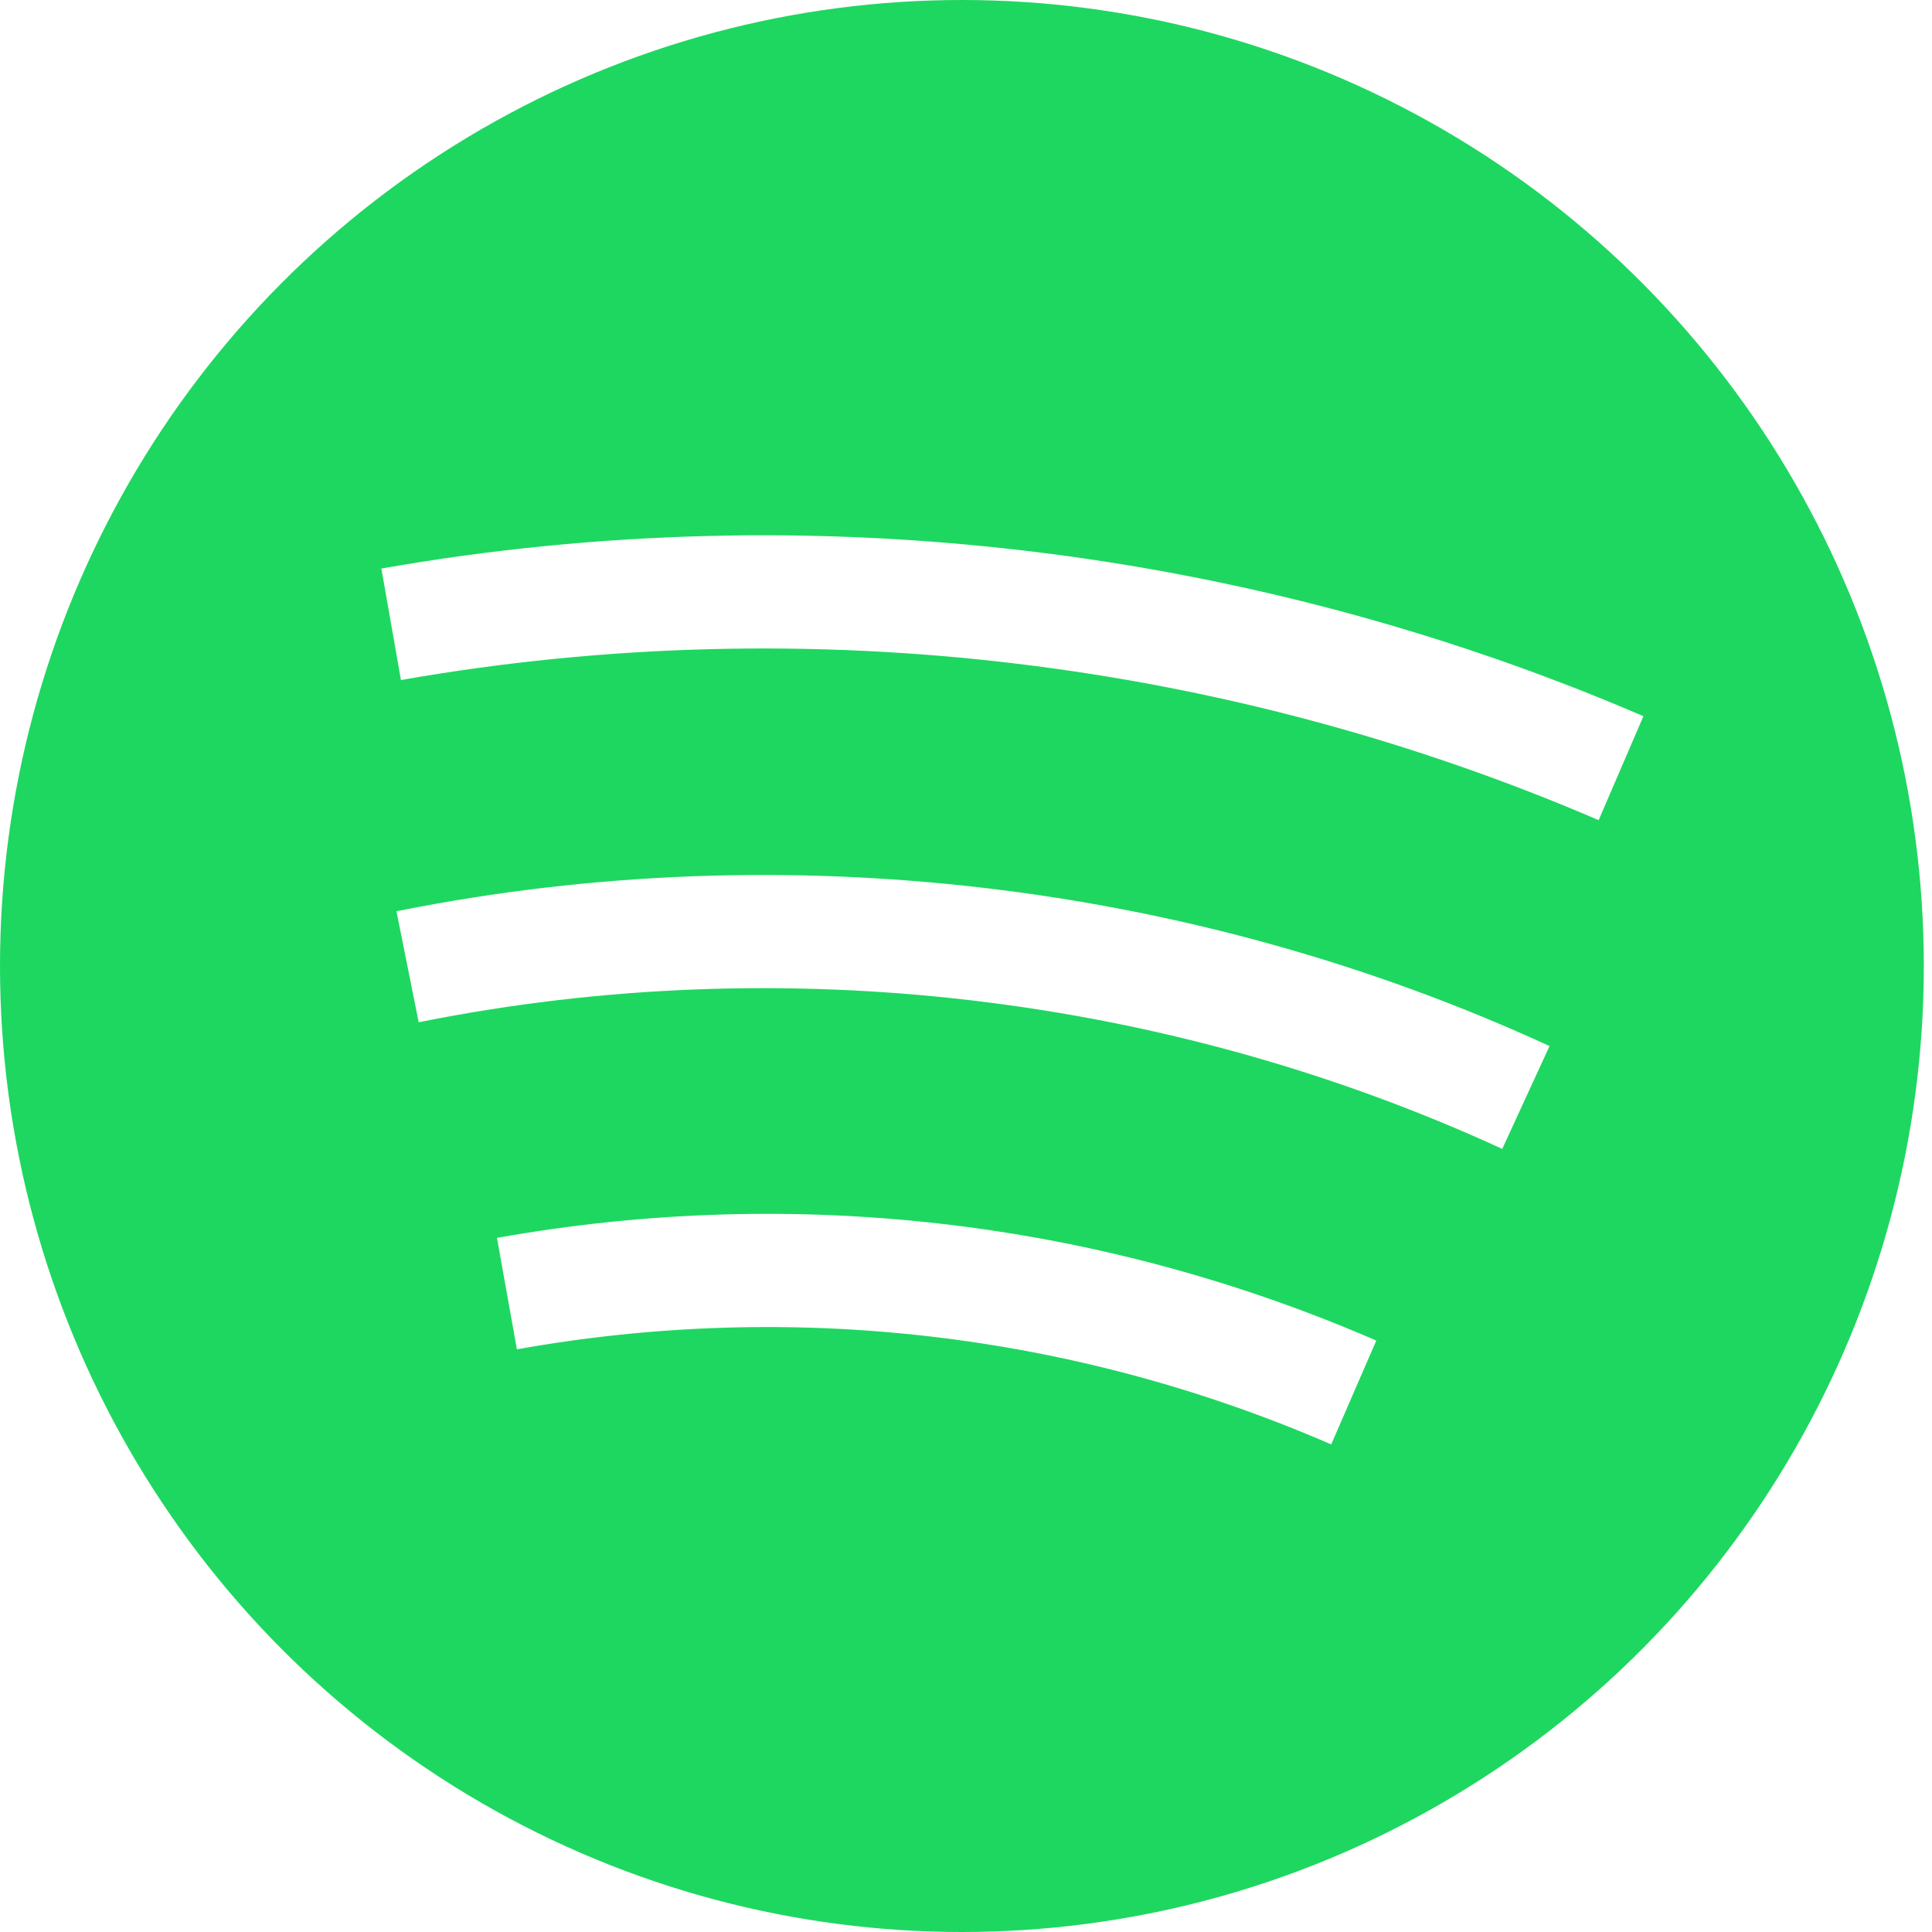 <?xml version="1.0" encoding="UTF-8" standalone="no"?>
<svg
   xmlns:dc="http://purl.org/dc/elements/1.1/"
   xmlns:cc="http://creativecommons.org/ns#"
   xmlns:rdf="http://www.w3.org/1999/02/22-rdf-syntax-ns#"
   xmlns:svg="http://www.w3.org/2000/svg"
   xmlns="http://www.w3.org/2000/svg"
   xmlns:sodipodi="http://sodipodi.sourceforge.net/DTD/sodipodi-0.dtd"
   xmlns:inkscape="http://www.inkscape.org/namespaces/inkscape"
   viewBox="0 0 512 512"
   version="1.1"
   id="svg10"
   sodipodi:docname="spotify-circle.svg"
   inkscape:version="0.92.3 (2405546, 2018-03-11)">
  <defs
     id="defs14">
    <filter
       style="color-interpolation-filters:sRGB;"
       inkscape:label="Drop Shadow"
       id="filter835">
      <feFlood
         flood-opacity="0.498"
         flood-color="rgb(0,0,0)"
         result="flood"
         id="feFlood825" />
      <feComposite
         in="flood"
         in2="SourceGraphic"
         operator="in"
         result="composite1"
         id="feComposite827" />
      <feGaussianBlur
         in="composite1"
         stdDeviation="1"
         result="blur"
         id="feGaussianBlur829" />
      <feOffset
         dx="2"
         dy="2"
         result="offset"
         id="feOffset831" />
      <feComposite
         in="SourceGraphic"
         in2="offset"
         operator="over"
         result="composite2"
         id="feComposite833" />
    </filter>
    <filter
       style="color-interpolation-filters:sRGB;"
       inkscape:label="Drop Shadow"
       id="filter847">
      <feFlood
         flood-opacity="0.498"
         flood-color="rgb(0,0,0)"
         result="flood"
         id="feFlood837" />
      <feComposite
         in="flood"
         in2="SourceGraphic"
         operator="in"
         result="composite1"
         id="feComposite839" />
      <feGaussianBlur
         in="composite1"
         stdDeviation="1"
         result="blur"
         id="feGaussianBlur841" />
      <feOffset
         dx="2"
         dy="2"
         result="offset"
         id="feOffset843" />
      <feComposite
         in="SourceGraphic"
         in2="offset"
         operator="over"
         result="composite2"
         id="feComposite845" />
    </filter>
    <filter
       style="color-interpolation-filters:sRGB;"
       inkscape:label="Drop Shadow"
       id="filter859">
      <feFlood
         flood-opacity="0.498"
         flood-color="rgb(0,0,0)"
         result="flood"
         id="feFlood849" />
      <feComposite
         in="flood"
         in2="SourceGraphic"
         operator="in"
         result="composite1"
         id="feComposite851" />
      <feGaussianBlur
         in="composite1"
         stdDeviation="1"
         result="blur"
         id="feGaussianBlur853" />
      <feOffset
         dx="2"
         dy="2"
         result="offset"
         id="feOffset855" />
      <feComposite
         in="SourceGraphic"
         in2="offset"
         operator="over"
         result="composite2"
         id="feComposite857" />
    </filter>
  </defs>
  <sodipodi:namedview
     pagecolor="#ffffff"
     bordercolor="#666666"
     borderopacity="1"
     objecttolerance="10"
     gridtolerance="10"
     guidetolerance="10"
     inkscape:pageopacity="0"
     inkscape:pageshadow="2"
     inkscape:window-width="1366"
     inkscape:window-height="743"
     id="namedview12"
     showgrid="false"
     inkscape:showpageshadow="false"
     inkscape:zoom="0.4609375"
     inkscape:cx="-145.35593"
     inkscape:cy="256"
     inkscape:window-x="0"
     inkscape:window-y="0"
     inkscape:window-maximized="1"
     inkscape:current-layer="svg10" />
  <ellipse
     style="opacity:1;fill:#1ed760;fill-opacity:1;fill-rule:nonzero;stroke:none;stroke-width:1.6;stroke-miterlimit:4;stroke-dasharray:none;stroke-opacity:1"
     id="path823"
     cx="254.915"
     cy="256"
     rx="254.915"
     ry="256" />
  <path
     d="m99.066 148.668 5.195 29.547c109.395-19.234 220.379-4.641 317.398 37.137l11.863-27.551c-102.254-44.035-219.18-59.402-334.457-39.133zm0 0"
     id="path4"
     style="fill:#ffffff;fill-opacity:1;filter:url(#filter847)" />
  <path
     d="m103.832 239.344-.766.152 5.891 29.418.758-.152c95.84-19.129 197.551-7.156 286.395 33.711l12.535-27.254c-94.551-43.496-202.797-56.238-304.812-35.875zm0 0"
     id="path6"
     style="fill:#ffffff;fill-opacity:1;filter:url(#filter859)" />
  <path
     d="m129.703 326.051 5.277 29.531c73.082-13.059 147.707-4.348 215.809 25.203l11.941-27.523c-73.539-31.902-154.121-41.312-233.027-27.211zm0 0"
     id="path8"
     style="fill:#ffffff;fill-opacity:1;filter:url(#filter835)" />
</svg>
